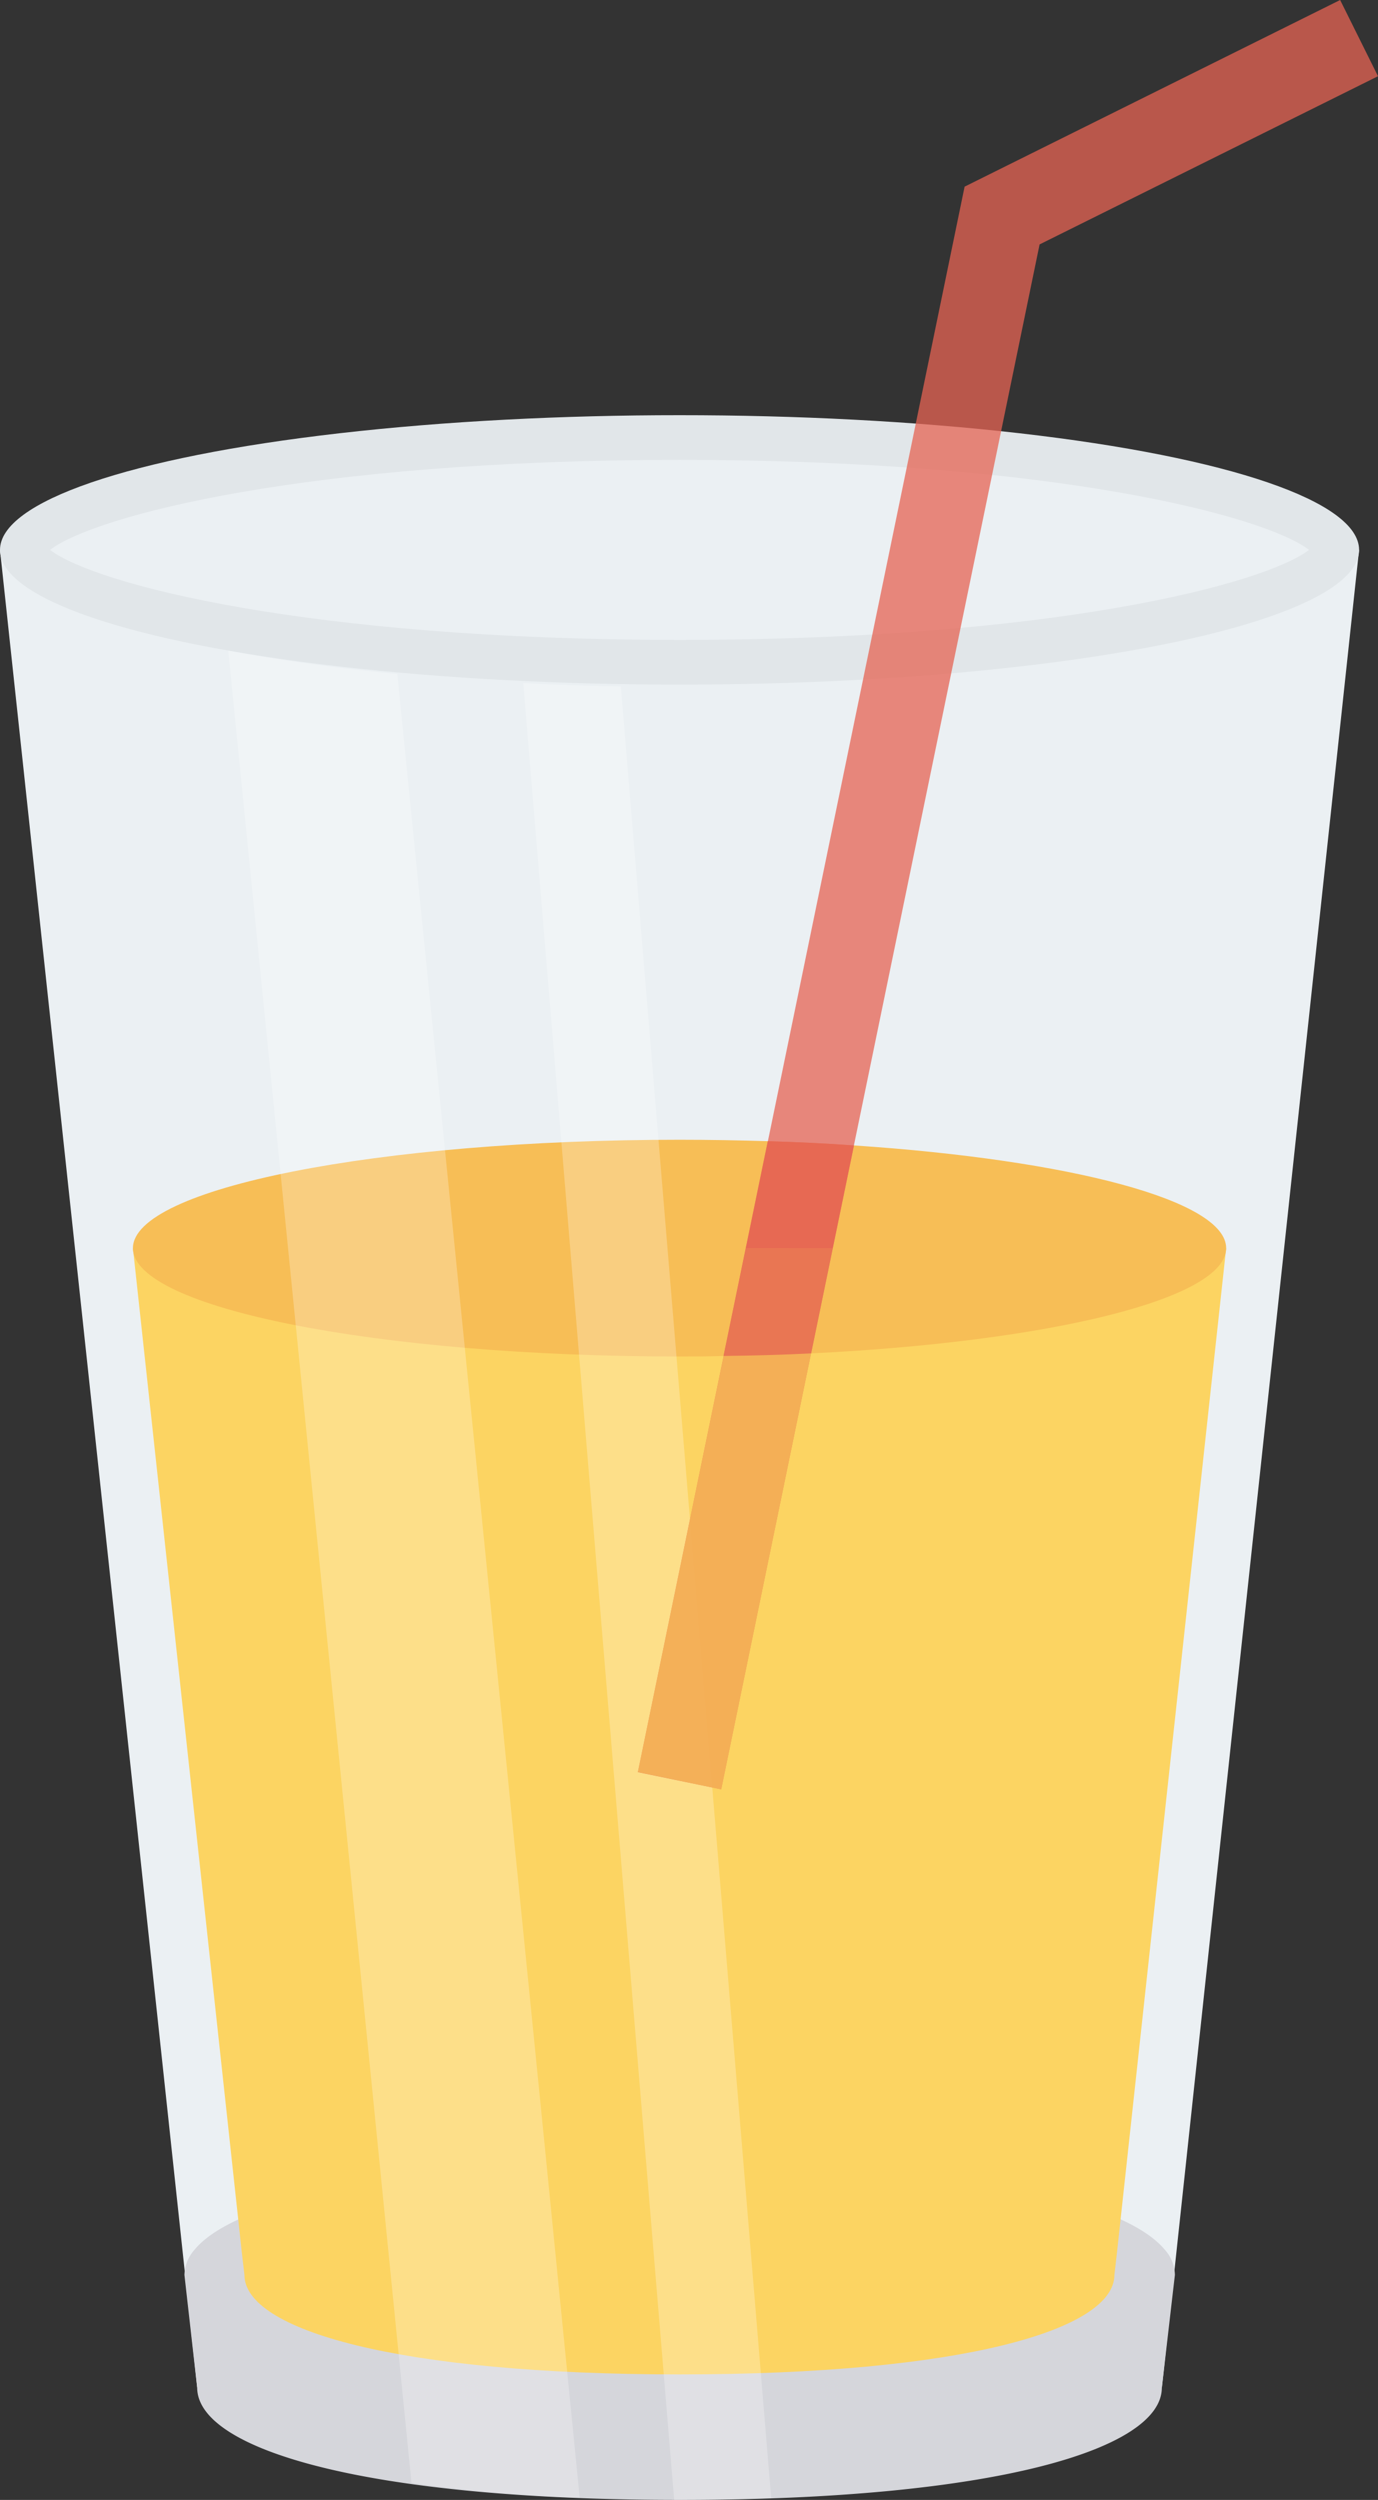 <svg id="pic-juice" xmlns="http://www.w3.org/2000/svg" width="71.408" height="129.53" viewBox="0 0 71.408 129.53">
  <rect x="0" y="0" width="71.408" height="129.53" fill="#333333" stroke="none"/>
  <path id="Path_523" data-name="Path 523" d="M156.808,84.692,146.591,179.9H96.6L86.381,84.692Z" transform="translate(-86.381 -56.199)" fill="#ebf0f3"/>
  <path id="Path_524" data-name="Path 524" d="M166.1,338.859l-.676,5.836c0,3.219-8.746,5.821-24.989,5.821s-25-2.6-25-5.821l-.661-5.836a2.043,2.043,0,0,1,.514-1.294c2.117-2.6,10.789-4.542,25.151-4.542,14.332,0,23,1.94,25.136,4.528A1.991,1.991,0,0,1,166.1,338.859Z" transform="translate(-105.217 -220.986)" fill="#d5d6db"/>
  <path id="Path_525" data-name="Path 525" d="M163.506,192.228l-5.659,52.051-.132,1.147c0,2.852-7.894,5.159-22.534,5.159s-22.549-2.308-22.549-5.159l-.132-1.132-5.645-52.065Z" transform="translate(-99.966 -127.558)" fill="#fcd462"/>
  <ellipse id="Ellipse_27" data-name="Ellipse 27" cx="35.214" cy="6.98" rx="35.214" ry="6.98" transform="translate(0 21.512)" fill="#e1e6e9"/>
  <path id="Path_526" data-name="Path 526" d="M126.708,80.157c-19.324,0-30.325-2.9-32.62-4.664,2.3-1.767,13.3-4.664,32.62-4.664s30.325,2.9,32.621,4.664c-2.3,1.767-13.3,4.664-32.621,4.664Z" transform="translate(-91.495 -47.001)" fill="#ebf0f3"/>
  <path id="Path_527" data-name="Path 527" d="M163.506,181.152c0,2.631-9.158,4.851-21.505,5.453q-2.2.11-4.542.132c-.75.029-1.514.029-2.278.029-15.64,0-28.326-2.513-28.326-5.615s12.686-5.615,28.326-5.615c1.558,0,3.087.029,4.571.074,1.529.044,3.028.117,4.469.22C155.436,176.58,163.506,178.682,163.506,181.152Z" transform="translate(-99.966 -116.481)" fill="#f7be56"/>
  <path id="Path_528" data-name="Path 528" d="M139.751,195.9a78.8,78.8,0,0,1-8.717-.773l-1.676-16.793-7.82-78.149c2.6.489,5.556.914,8.761,1.214l7.614,76.02Z" transform="translate(-109.71 -66.479)" fill="#fff" opacity="0.25"/>
  <path id="Path_529" data-name="Path 529" d="M179.827,199.242c-1.5.063-3.087.095-4.748.095H174.8l-1.558-18.749L166.98,105.2c1.646.095,3.337.142,5.056.174l6.247,75.232Z" transform="translate(-139.864 -69.807)" fill="#fff" opacity="0.25"/>
  <path id="Path_530" data-name="Path 530" d="M188.951,92.713l-4.319-.89L201.564,9.671,221.024,0l1.962,3.949L205.45,12.664Z" transform="translate(-151.578 0)" fill="#e56353" opacity="0.75"/>
  <path id="Path_531" data-name="Path 531" d="M194.727,192.228l-5.777,28.046-4.321-.9,5.6-27.15Z" transform="translate(-151.575 -127.558)" fill="#f7be56" opacity="0.75"/>
  <path id="Path_532" data-name="Path 532" d="M204.585,175.976l-2.22,10.775q-2.2.11-4.542.132l2.293-11.128C201.645,175.8,203.144,175.873,204.585,175.976Z" transform="translate(-160.331 -116.627)" fill="#e56353" opacity="0.75"/>
</svg>
